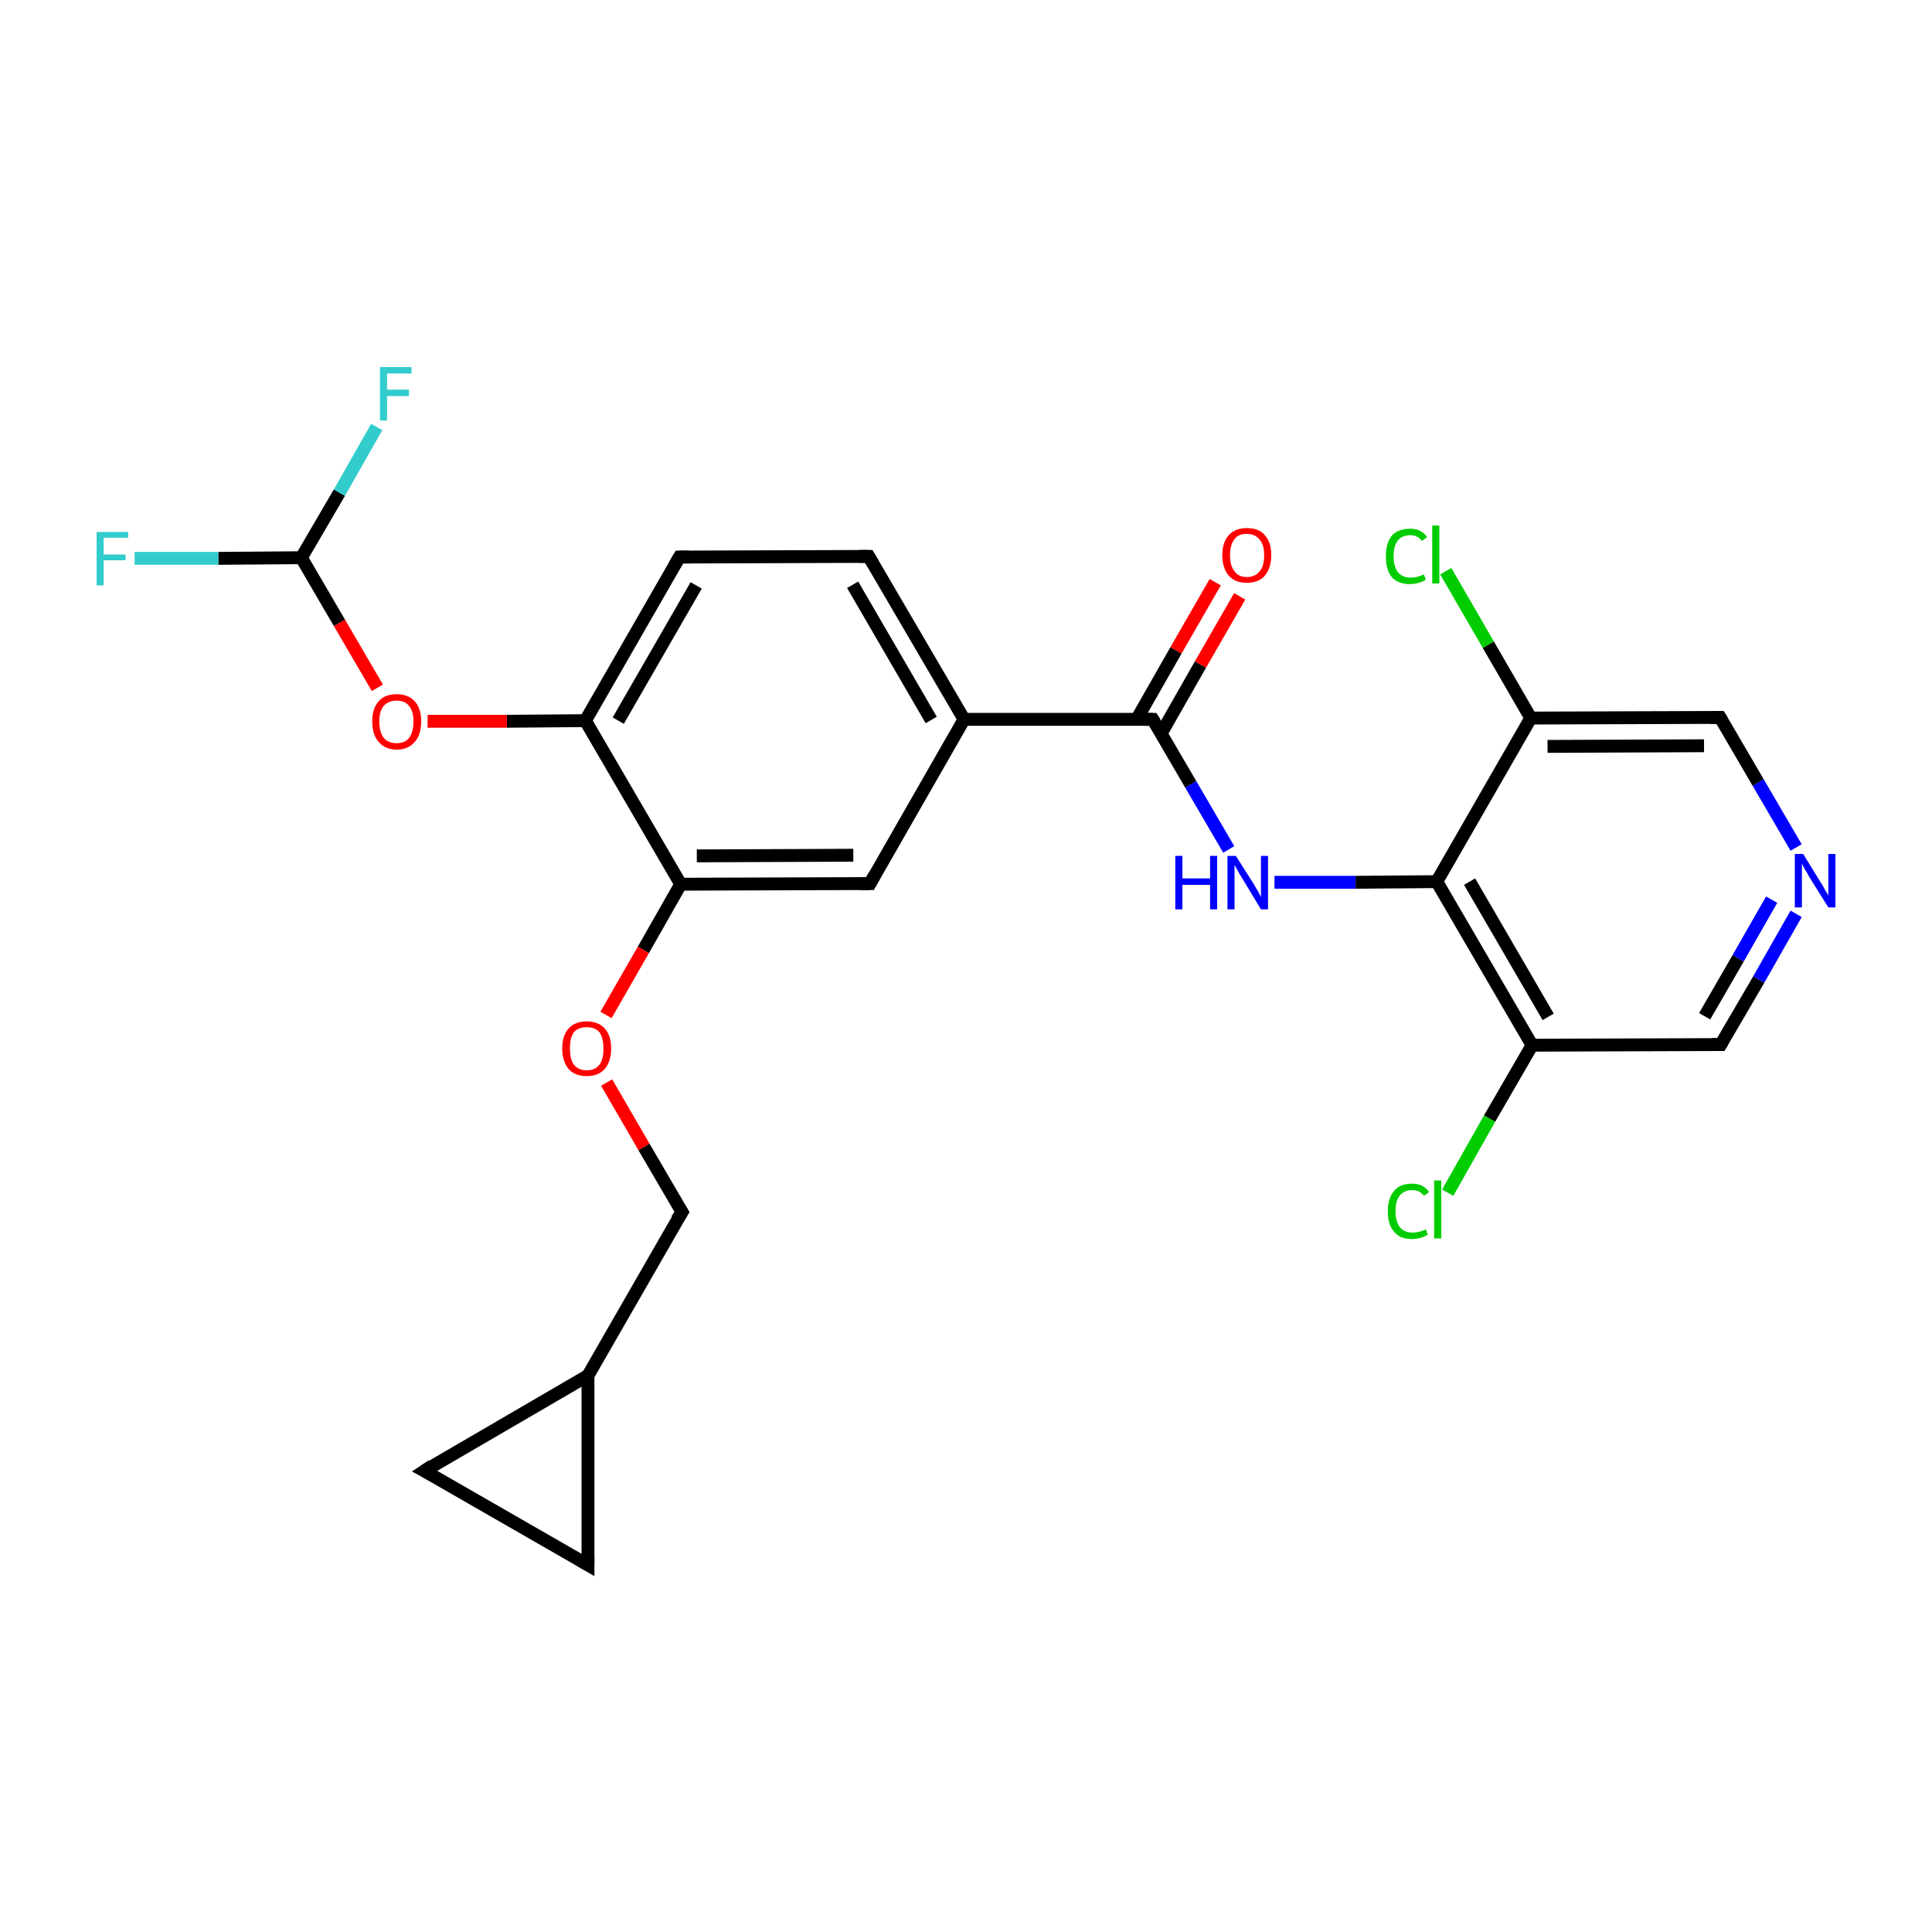 <?xml version='1.0' encoding='iso-8859-1'?>
<svg version='1.1' baseProfile='full'
              xmlns='http://www.w3.org/2000/svg'
                      xmlns:rdkit='http://www.rdkit.org/xml'
                      xmlns:xlink='http://www.w3.org/1999/xlink'
                  xml:space='preserve'
width='300px' height='300px' viewBox='0 0 300 300'>
<!-- END OF HEADER -->
<rect style='opacity:1.0;fill:#FFFFFF;stroke:none' width='300.0' height='300.0' x='0.0' y='0.0'> </rect>
<path class='bond-0 atom-0 atom-1' d='M 192.5,92.6 L 186.4,103.2' style='fill:none;fill-rule:evenodd;stroke:#FF0000;stroke-width:2.0px;stroke-linecap:butt;stroke-linejoin:miter;stroke-opacity:1' />
<path class='bond-0 atom-0 atom-1' d='M 186.4,103.2 L 180.3,113.9' style='fill:none;fill-rule:evenodd;stroke:#000000;stroke-width:2.0px;stroke-linecap:butt;stroke-linejoin:miter;stroke-opacity:1' />
<path class='bond-0 atom-0 atom-1' d='M 188.7,90.4 L 182.6,101.0' style='fill:none;fill-rule:evenodd;stroke:#FF0000;stroke-width:2.0px;stroke-linecap:butt;stroke-linejoin:miter;stroke-opacity:1' />
<path class='bond-0 atom-0 atom-1' d='M 182.6,101.0 L 176.5,111.7' style='fill:none;fill-rule:evenodd;stroke:#000000;stroke-width:2.0px;stroke-linecap:butt;stroke-linejoin:miter;stroke-opacity:1' />
<path class='bond-1 atom-1 atom-2' d='M 179.0,111.7 L 184.9,121.8' style='fill:none;fill-rule:evenodd;stroke:#000000;stroke-width:2.0px;stroke-linecap:butt;stroke-linejoin:miter;stroke-opacity:1' />
<path class='bond-1 atom-1 atom-2' d='M 184.9,121.8 L 190.8,131.9' style='fill:none;fill-rule:evenodd;stroke:#0000FF;stroke-width:2.0px;stroke-linecap:butt;stroke-linejoin:miter;stroke-opacity:1' />
<path class='bond-2 atom-2 atom-3' d='M 197.9,137.0 L 210.5,137.0' style='fill:none;fill-rule:evenodd;stroke:#0000FF;stroke-width:2.0px;stroke-linecap:butt;stroke-linejoin:miter;stroke-opacity:1' />
<path class='bond-2 atom-2 atom-3' d='M 210.5,137.0 L 223.1,136.9' style='fill:none;fill-rule:evenodd;stroke:#000000;stroke-width:2.0px;stroke-linecap:butt;stroke-linejoin:miter;stroke-opacity:1' />
<path class='bond-3 atom-3 atom-4' d='M 223.1,136.9 L 237.9,162.3' style='fill:none;fill-rule:evenodd;stroke:#000000;stroke-width:2.0px;stroke-linecap:butt;stroke-linejoin:miter;stroke-opacity:1' />
<path class='bond-3 atom-3 atom-4' d='M 228.2,136.9 L 240.4,157.9' style='fill:none;fill-rule:evenodd;stroke:#000000;stroke-width:2.0px;stroke-linecap:butt;stroke-linejoin:miter;stroke-opacity:1' />
<path class='bond-4 atom-4 atom-5' d='M 237.9,162.3 L 231.3,173.7' style='fill:none;fill-rule:evenodd;stroke:#000000;stroke-width:2.0px;stroke-linecap:butt;stroke-linejoin:miter;stroke-opacity:1' />
<path class='bond-4 atom-4 atom-5' d='M 231.3,173.7 L 224.8,185.2' style='fill:none;fill-rule:evenodd;stroke:#00CC00;stroke-width:2.0px;stroke-linecap:butt;stroke-linejoin:miter;stroke-opacity:1' />
<path class='bond-5 atom-4 atom-6' d='M 237.9,162.3 L 267.2,162.2' style='fill:none;fill-rule:evenodd;stroke:#000000;stroke-width:2.0px;stroke-linecap:butt;stroke-linejoin:miter;stroke-opacity:1' />
<path class='bond-6 atom-6 atom-7' d='M 267.2,162.2 L 273.1,152.1' style='fill:none;fill-rule:evenodd;stroke:#000000;stroke-width:2.0px;stroke-linecap:butt;stroke-linejoin:miter;stroke-opacity:1' />
<path class='bond-6 atom-6 atom-7' d='M 273.1,152.1 L 278.9,141.9' style='fill:none;fill-rule:evenodd;stroke:#0000FF;stroke-width:2.0px;stroke-linecap:butt;stroke-linejoin:miter;stroke-opacity:1' />
<path class='bond-6 atom-6 atom-7' d='M 264.7,157.8 L 269.9,148.8' style='fill:none;fill-rule:evenodd;stroke:#000000;stroke-width:2.0px;stroke-linecap:butt;stroke-linejoin:miter;stroke-opacity:1' />
<path class='bond-6 atom-6 atom-7' d='M 269.9,148.8 L 275.1,139.7' style='fill:none;fill-rule:evenodd;stroke:#0000FF;stroke-width:2.0px;stroke-linecap:butt;stroke-linejoin:miter;stroke-opacity:1' />
<path class='bond-7 atom-7 atom-8' d='M 278.9,131.6 L 273.0,121.5' style='fill:none;fill-rule:evenodd;stroke:#0000FF;stroke-width:2.0px;stroke-linecap:butt;stroke-linejoin:miter;stroke-opacity:1' />
<path class='bond-7 atom-7 atom-8' d='M 273.0,121.5 L 267.1,111.4' style='fill:none;fill-rule:evenodd;stroke:#000000;stroke-width:2.0px;stroke-linecap:butt;stroke-linejoin:miter;stroke-opacity:1' />
<path class='bond-8 atom-8 atom-9' d='M 267.1,111.4 L 237.7,111.5' style='fill:none;fill-rule:evenodd;stroke:#000000;stroke-width:2.0px;stroke-linecap:butt;stroke-linejoin:miter;stroke-opacity:1' />
<path class='bond-8 atom-8 atom-9' d='M 264.6,115.8 L 240.3,115.9' style='fill:none;fill-rule:evenodd;stroke:#000000;stroke-width:2.0px;stroke-linecap:butt;stroke-linejoin:miter;stroke-opacity:1' />
<path class='bond-9 atom-9 atom-10' d='M 237.7,111.5 L 231.1,100.1' style='fill:none;fill-rule:evenodd;stroke:#000000;stroke-width:2.0px;stroke-linecap:butt;stroke-linejoin:miter;stroke-opacity:1' />
<path class='bond-9 atom-9 atom-10' d='M 231.1,100.1 L 224.5,88.7' style='fill:none;fill-rule:evenodd;stroke:#00CC00;stroke-width:2.0px;stroke-linecap:butt;stroke-linejoin:miter;stroke-opacity:1' />
<path class='bond-10 atom-1 atom-11' d='M 179.0,111.7 L 149.7,111.7' style='fill:none;fill-rule:evenodd;stroke:#000000;stroke-width:2.0px;stroke-linecap:butt;stroke-linejoin:miter;stroke-opacity:1' />
<path class='bond-11 atom-11 atom-12' d='M 149.7,111.7 L 134.9,86.4' style='fill:none;fill-rule:evenodd;stroke:#000000;stroke-width:2.0px;stroke-linecap:butt;stroke-linejoin:miter;stroke-opacity:1' />
<path class='bond-11 atom-11 atom-12' d='M 144.6,111.8 L 132.4,90.8' style='fill:none;fill-rule:evenodd;stroke:#000000;stroke-width:2.0px;stroke-linecap:butt;stroke-linejoin:miter;stroke-opacity:1' />
<path class='bond-12 atom-12 atom-13' d='M 134.9,86.4 L 105.5,86.5' style='fill:none;fill-rule:evenodd;stroke:#000000;stroke-width:2.0px;stroke-linecap:butt;stroke-linejoin:miter;stroke-opacity:1' />
<path class='bond-13 atom-13 atom-14' d='M 105.5,86.5 L 90.9,111.9' style='fill:none;fill-rule:evenodd;stroke:#000000;stroke-width:2.0px;stroke-linecap:butt;stroke-linejoin:miter;stroke-opacity:1' />
<path class='bond-13 atom-13 atom-14' d='M 108.1,90.9 L 96.0,111.9' style='fill:none;fill-rule:evenodd;stroke:#000000;stroke-width:2.0px;stroke-linecap:butt;stroke-linejoin:miter;stroke-opacity:1' />
<path class='bond-14 atom-14 atom-15' d='M 90.9,111.9 L 78.7,112.0' style='fill:none;fill-rule:evenodd;stroke:#000000;stroke-width:2.0px;stroke-linecap:butt;stroke-linejoin:miter;stroke-opacity:1' />
<path class='bond-14 atom-14 atom-15' d='M 78.7,112.0 L 66.4,112.0' style='fill:none;fill-rule:evenodd;stroke:#FF0000;stroke-width:2.0px;stroke-linecap:butt;stroke-linejoin:miter;stroke-opacity:1' />
<path class='bond-15 atom-15 atom-16' d='M 58.6,106.8 L 52.7,96.7' style='fill:none;fill-rule:evenodd;stroke:#FF0000;stroke-width:2.0px;stroke-linecap:butt;stroke-linejoin:miter;stroke-opacity:1' />
<path class='bond-15 atom-15 atom-16' d='M 52.7,96.7 L 46.8,86.6' style='fill:none;fill-rule:evenodd;stroke:#000000;stroke-width:2.0px;stroke-linecap:butt;stroke-linejoin:miter;stroke-opacity:1' />
<path class='bond-16 atom-16 atom-17' d='M 46.8,86.6 L 33.9,86.7' style='fill:none;fill-rule:evenodd;stroke:#000000;stroke-width:2.0px;stroke-linecap:butt;stroke-linejoin:miter;stroke-opacity:1' />
<path class='bond-16 atom-16 atom-17' d='M 33.9,86.7 L 20.9,86.7' style='fill:none;fill-rule:evenodd;stroke:#33CCCC;stroke-width:2.0px;stroke-linecap:butt;stroke-linejoin:miter;stroke-opacity:1' />
<path class='bond-17 atom-16 atom-18' d='M 46.8,86.6 L 52.7,76.5' style='fill:none;fill-rule:evenodd;stroke:#000000;stroke-width:2.0px;stroke-linecap:butt;stroke-linejoin:miter;stroke-opacity:1' />
<path class='bond-17 atom-16 atom-18' d='M 52.7,76.5 L 58.5,66.3' style='fill:none;fill-rule:evenodd;stroke:#33CCCC;stroke-width:2.0px;stroke-linecap:butt;stroke-linejoin:miter;stroke-opacity:1' />
<path class='bond-18 atom-14 atom-19' d='M 90.9,111.9 L 105.7,137.3' style='fill:none;fill-rule:evenodd;stroke:#000000;stroke-width:2.0px;stroke-linecap:butt;stroke-linejoin:miter;stroke-opacity:1' />
<path class='bond-19 atom-19 atom-20' d='M 105.7,137.3 L 99.9,147.5' style='fill:none;fill-rule:evenodd;stroke:#000000;stroke-width:2.0px;stroke-linecap:butt;stroke-linejoin:miter;stroke-opacity:1' />
<path class='bond-19 atom-19 atom-20' d='M 99.9,147.5 L 94.1,157.6' style='fill:none;fill-rule:evenodd;stroke:#FF0000;stroke-width:2.0px;stroke-linecap:butt;stroke-linejoin:miter;stroke-opacity:1' />
<path class='bond-20 atom-20 atom-21' d='M 94.2,168.1 L 100.0,178.1' style='fill:none;fill-rule:evenodd;stroke:#FF0000;stroke-width:2.0px;stroke-linecap:butt;stroke-linejoin:miter;stroke-opacity:1' />
<path class='bond-20 atom-20 atom-21' d='M 100.0,178.1 L 105.9,188.2' style='fill:none;fill-rule:evenodd;stroke:#000000;stroke-width:2.0px;stroke-linecap:butt;stroke-linejoin:miter;stroke-opacity:1' />
<path class='bond-21 atom-21 atom-22' d='M 105.9,188.2 L 91.3,213.6' style='fill:none;fill-rule:evenodd;stroke:#000000;stroke-width:2.0px;stroke-linecap:butt;stroke-linejoin:miter;stroke-opacity:1' />
<path class='bond-22 atom-22 atom-23' d='M 91.3,213.6 L 91.3,243.0' style='fill:none;fill-rule:evenodd;stroke:#000000;stroke-width:2.0px;stroke-linecap:butt;stroke-linejoin:miter;stroke-opacity:1' />
<path class='bond-23 atom-23 atom-24' d='M 91.3,243.0 L 65.9,228.4' style='fill:none;fill-rule:evenodd;stroke:#000000;stroke-width:2.0px;stroke-linecap:butt;stroke-linejoin:miter;stroke-opacity:1' />
<path class='bond-24 atom-19 atom-25' d='M 105.7,137.3 L 135.1,137.2' style='fill:none;fill-rule:evenodd;stroke:#000000;stroke-width:2.0px;stroke-linecap:butt;stroke-linejoin:miter;stroke-opacity:1' />
<path class='bond-24 atom-19 atom-25' d='M 108.2,132.9 L 132.5,132.8' style='fill:none;fill-rule:evenodd;stroke:#000000;stroke-width:2.0px;stroke-linecap:butt;stroke-linejoin:miter;stroke-opacity:1' />
<path class='bond-25 atom-9 atom-3' d='M 237.7,111.5 L 223.1,136.9' style='fill:none;fill-rule:evenodd;stroke:#000000;stroke-width:2.0px;stroke-linecap:butt;stroke-linejoin:miter;stroke-opacity:1' />
<path class='bond-26 atom-25 atom-11' d='M 135.1,137.2 L 149.7,111.7' style='fill:none;fill-rule:evenodd;stroke:#000000;stroke-width:2.0px;stroke-linecap:butt;stroke-linejoin:miter;stroke-opacity:1' />
<path class='bond-27 atom-24 atom-22' d='M 65.9,228.4 L 91.3,213.6' style='fill:none;fill-rule:evenodd;stroke:#000000;stroke-width:2.0px;stroke-linecap:butt;stroke-linejoin:miter;stroke-opacity:1' />
<path d='M 179.3,112.2 L 179.0,111.7 L 177.5,111.7' style='fill:none;stroke:#000000;stroke-width:2.0px;stroke-linecap:butt;stroke-linejoin:miter;stroke-miterlimit:10;stroke-opacity:1;' />
<path d='M 265.8,162.2 L 267.2,162.2 L 267.5,161.7' style='fill:none;stroke:#000000;stroke-width:2.0px;stroke-linecap:butt;stroke-linejoin:miter;stroke-miterlimit:10;stroke-opacity:1;' />
<path d='M 267.4,111.9 L 267.1,111.4 L 265.6,111.4' style='fill:none;stroke:#000000;stroke-width:2.0px;stroke-linecap:butt;stroke-linejoin:miter;stroke-miterlimit:10;stroke-opacity:1;' />
<path d='M 135.6,87.6 L 134.9,86.4 L 133.4,86.4' style='fill:none;stroke:#000000;stroke-width:2.0px;stroke-linecap:butt;stroke-linejoin:miter;stroke-miterlimit:10;stroke-opacity:1;' />
<path d='M 107.0,86.5 L 105.5,86.5 L 104.8,87.7' style='fill:none;stroke:#000000;stroke-width:2.0px;stroke-linecap:butt;stroke-linejoin:miter;stroke-miterlimit:10;stroke-opacity:1;' />
<path d='M 105.6,187.7 L 105.9,188.2 L 105.1,189.4' style='fill:none;stroke:#000000;stroke-width:2.0px;stroke-linecap:butt;stroke-linejoin:miter;stroke-miterlimit:10;stroke-opacity:1;' />
<path d='M 91.3,241.5 L 91.3,243.0 L 90.1,242.3' style='fill:none;stroke:#000000;stroke-width:2.0px;stroke-linecap:butt;stroke-linejoin:miter;stroke-miterlimit:10;stroke-opacity:1;' />
<path d='M 67.2,229.1 L 65.9,228.4 L 67.1,227.6' style='fill:none;stroke:#000000;stroke-width:2.0px;stroke-linecap:butt;stroke-linejoin:miter;stroke-miterlimit:10;stroke-opacity:1;' />
<path d='M 133.6,137.2 L 135.1,137.2 L 135.8,135.9' style='fill:none;stroke:#000000;stroke-width:2.0px;stroke-linecap:butt;stroke-linejoin:miter;stroke-miterlimit:10;stroke-opacity:1;' />
<path class='atom-0' d='M 189.8 86.2
Q 189.8 84.2, 190.8 83.1
Q 191.8 82.0, 193.6 82.0
Q 195.5 82.0, 196.4 83.1
Q 197.4 84.2, 197.4 86.2
Q 197.4 88.2, 196.4 89.4
Q 195.4 90.5, 193.6 90.5
Q 191.8 90.5, 190.8 89.4
Q 189.8 88.2, 189.8 86.2
M 193.6 89.6
Q 194.9 89.6, 195.6 88.7
Q 196.3 87.9, 196.3 86.2
Q 196.3 84.6, 195.6 83.8
Q 194.9 82.9, 193.6 82.9
Q 192.3 82.9, 191.7 83.7
Q 191.0 84.6, 191.0 86.2
Q 191.0 87.9, 191.7 88.7
Q 192.3 89.6, 193.6 89.6
' fill='#FF0000'/>
<path class='atom-2' d='M 182.5 132.9
L 183.6 132.9
L 183.6 136.4
L 187.9 136.4
L 187.9 132.9
L 189.0 132.9
L 189.0 141.2
L 187.9 141.2
L 187.9 137.4
L 183.6 137.4
L 183.6 141.2
L 182.5 141.2
L 182.5 132.9
' fill='#0000FF'/>
<path class='atom-2' d='M 191.9 132.9
L 194.7 137.3
Q 194.9 137.7, 195.4 138.5
Q 195.8 139.3, 195.8 139.3
L 195.8 132.9
L 196.9 132.9
L 196.9 141.2
L 195.8 141.2
L 192.9 136.4
Q 192.5 135.8, 192.2 135.2
Q 191.8 134.5, 191.7 134.3
L 191.7 141.2
L 190.6 141.2
L 190.6 132.9
L 191.9 132.9
' fill='#0000FF'/>
<path class='atom-5' d='M 215.5 188.1
Q 215.5 186.0, 216.5 184.9
Q 217.4 183.8, 219.3 183.8
Q 221.0 183.8, 221.9 185.1
L 221.1 185.7
Q 220.5 184.8, 219.3 184.8
Q 218.0 184.8, 217.3 185.7
Q 216.7 186.5, 216.7 188.1
Q 216.7 189.7, 217.4 190.6
Q 218.1 191.4, 219.4 191.4
Q 220.3 191.4, 221.4 190.9
L 221.7 191.7
Q 221.3 192.0, 220.6 192.2
Q 220.0 192.4, 219.2 192.4
Q 217.4 192.4, 216.5 191.3
Q 215.5 190.2, 215.5 188.1
' fill='#00CC00'/>
<path class='atom-5' d='M 222.7 183.3
L 223.8 183.3
L 223.8 192.3
L 222.7 192.3
L 222.7 183.3
' fill='#00CC00'/>
<path class='atom-7' d='M 280.0 132.6
L 282.7 137.0
Q 283.0 137.4, 283.4 138.2
Q 283.9 139.0, 283.9 139.1
L 283.9 132.6
L 285.0 132.6
L 285.0 140.9
L 283.9 140.9
L 280.9 136.1
Q 280.6 135.5, 280.2 134.9
Q 279.9 134.3, 279.8 134.1
L 279.8 140.9
L 278.7 140.9
L 278.7 132.6
L 280.0 132.6
' fill='#0000FF'/>
<path class='atom-10' d='M 215.2 86.4
Q 215.2 84.3, 216.1 83.2
Q 217.1 82.1, 219.0 82.1
Q 220.7 82.1, 221.6 83.4
L 220.8 84.0
Q 220.1 83.1, 219.0 83.1
Q 217.7 83.1, 217.0 84.0
Q 216.4 84.8, 216.4 86.4
Q 216.4 88.0, 217.1 88.9
Q 217.8 89.7, 219.1 89.7
Q 220.0 89.7, 221.1 89.2
L 221.4 90.0
Q 221.0 90.3, 220.3 90.5
Q 219.7 90.7, 218.9 90.7
Q 217.1 90.7, 216.1 89.6
Q 215.2 88.5, 215.2 86.4
' fill='#00CC00'/>
<path class='atom-10' d='M 222.4 81.6
L 223.5 81.6
L 223.5 90.6
L 222.4 90.6
L 222.4 81.6
' fill='#00CC00'/>
<path class='atom-15' d='M 57.8 112.0
Q 57.8 110.0, 58.8 108.9
Q 59.7 107.8, 61.6 107.8
Q 63.4 107.8, 64.4 108.9
Q 65.4 110.0, 65.4 112.0
Q 65.4 114.1, 64.4 115.2
Q 63.4 116.4, 61.6 116.4
Q 59.8 116.4, 58.8 115.2
Q 57.8 114.1, 57.8 112.0
M 61.6 115.4
Q 62.9 115.4, 63.5 114.6
Q 64.2 113.7, 64.2 112.0
Q 64.2 110.4, 63.5 109.6
Q 62.9 108.8, 61.6 108.8
Q 60.3 108.8, 59.6 109.6
Q 58.9 110.4, 58.9 112.0
Q 58.9 113.7, 59.6 114.6
Q 60.3 115.4, 61.6 115.4
' fill='#FF0000'/>
<path class='atom-17' d='M 15.0 82.6
L 19.9 82.6
L 19.9 83.5
L 16.1 83.5
L 16.1 86.1
L 19.5 86.1
L 19.5 87.0
L 16.1 87.0
L 16.1 90.9
L 15.0 90.9
L 15.0 82.6
' fill='#33CCCC'/>
<path class='atom-18' d='M 59.0 57.0
L 63.9 57.0
L 63.9 58.0
L 60.1 58.0
L 60.1 60.5
L 63.5 60.5
L 63.5 61.5
L 60.1 61.5
L 60.1 65.3
L 59.0 65.3
L 59.0 57.0
' fill='#33CCCC'/>
<path class='atom-20' d='M 87.3 162.8
Q 87.3 160.8, 88.3 159.7
Q 89.3 158.6, 91.1 158.6
Q 92.9 158.6, 93.9 159.7
Q 94.9 160.8, 94.9 162.8
Q 94.9 164.8, 93.9 166.0
Q 92.9 167.1, 91.1 167.1
Q 89.3 167.1, 88.3 166.0
Q 87.3 164.8, 87.3 162.8
M 91.1 166.2
Q 92.4 166.2, 93.1 165.3
Q 93.7 164.5, 93.7 162.8
Q 93.7 161.2, 93.1 160.3
Q 92.4 159.5, 91.1 159.5
Q 89.8 159.5, 89.1 160.3
Q 88.5 161.2, 88.5 162.8
Q 88.5 164.5, 89.1 165.3
Q 89.8 166.2, 91.1 166.2
' fill='#FF0000'/>
</svg>
